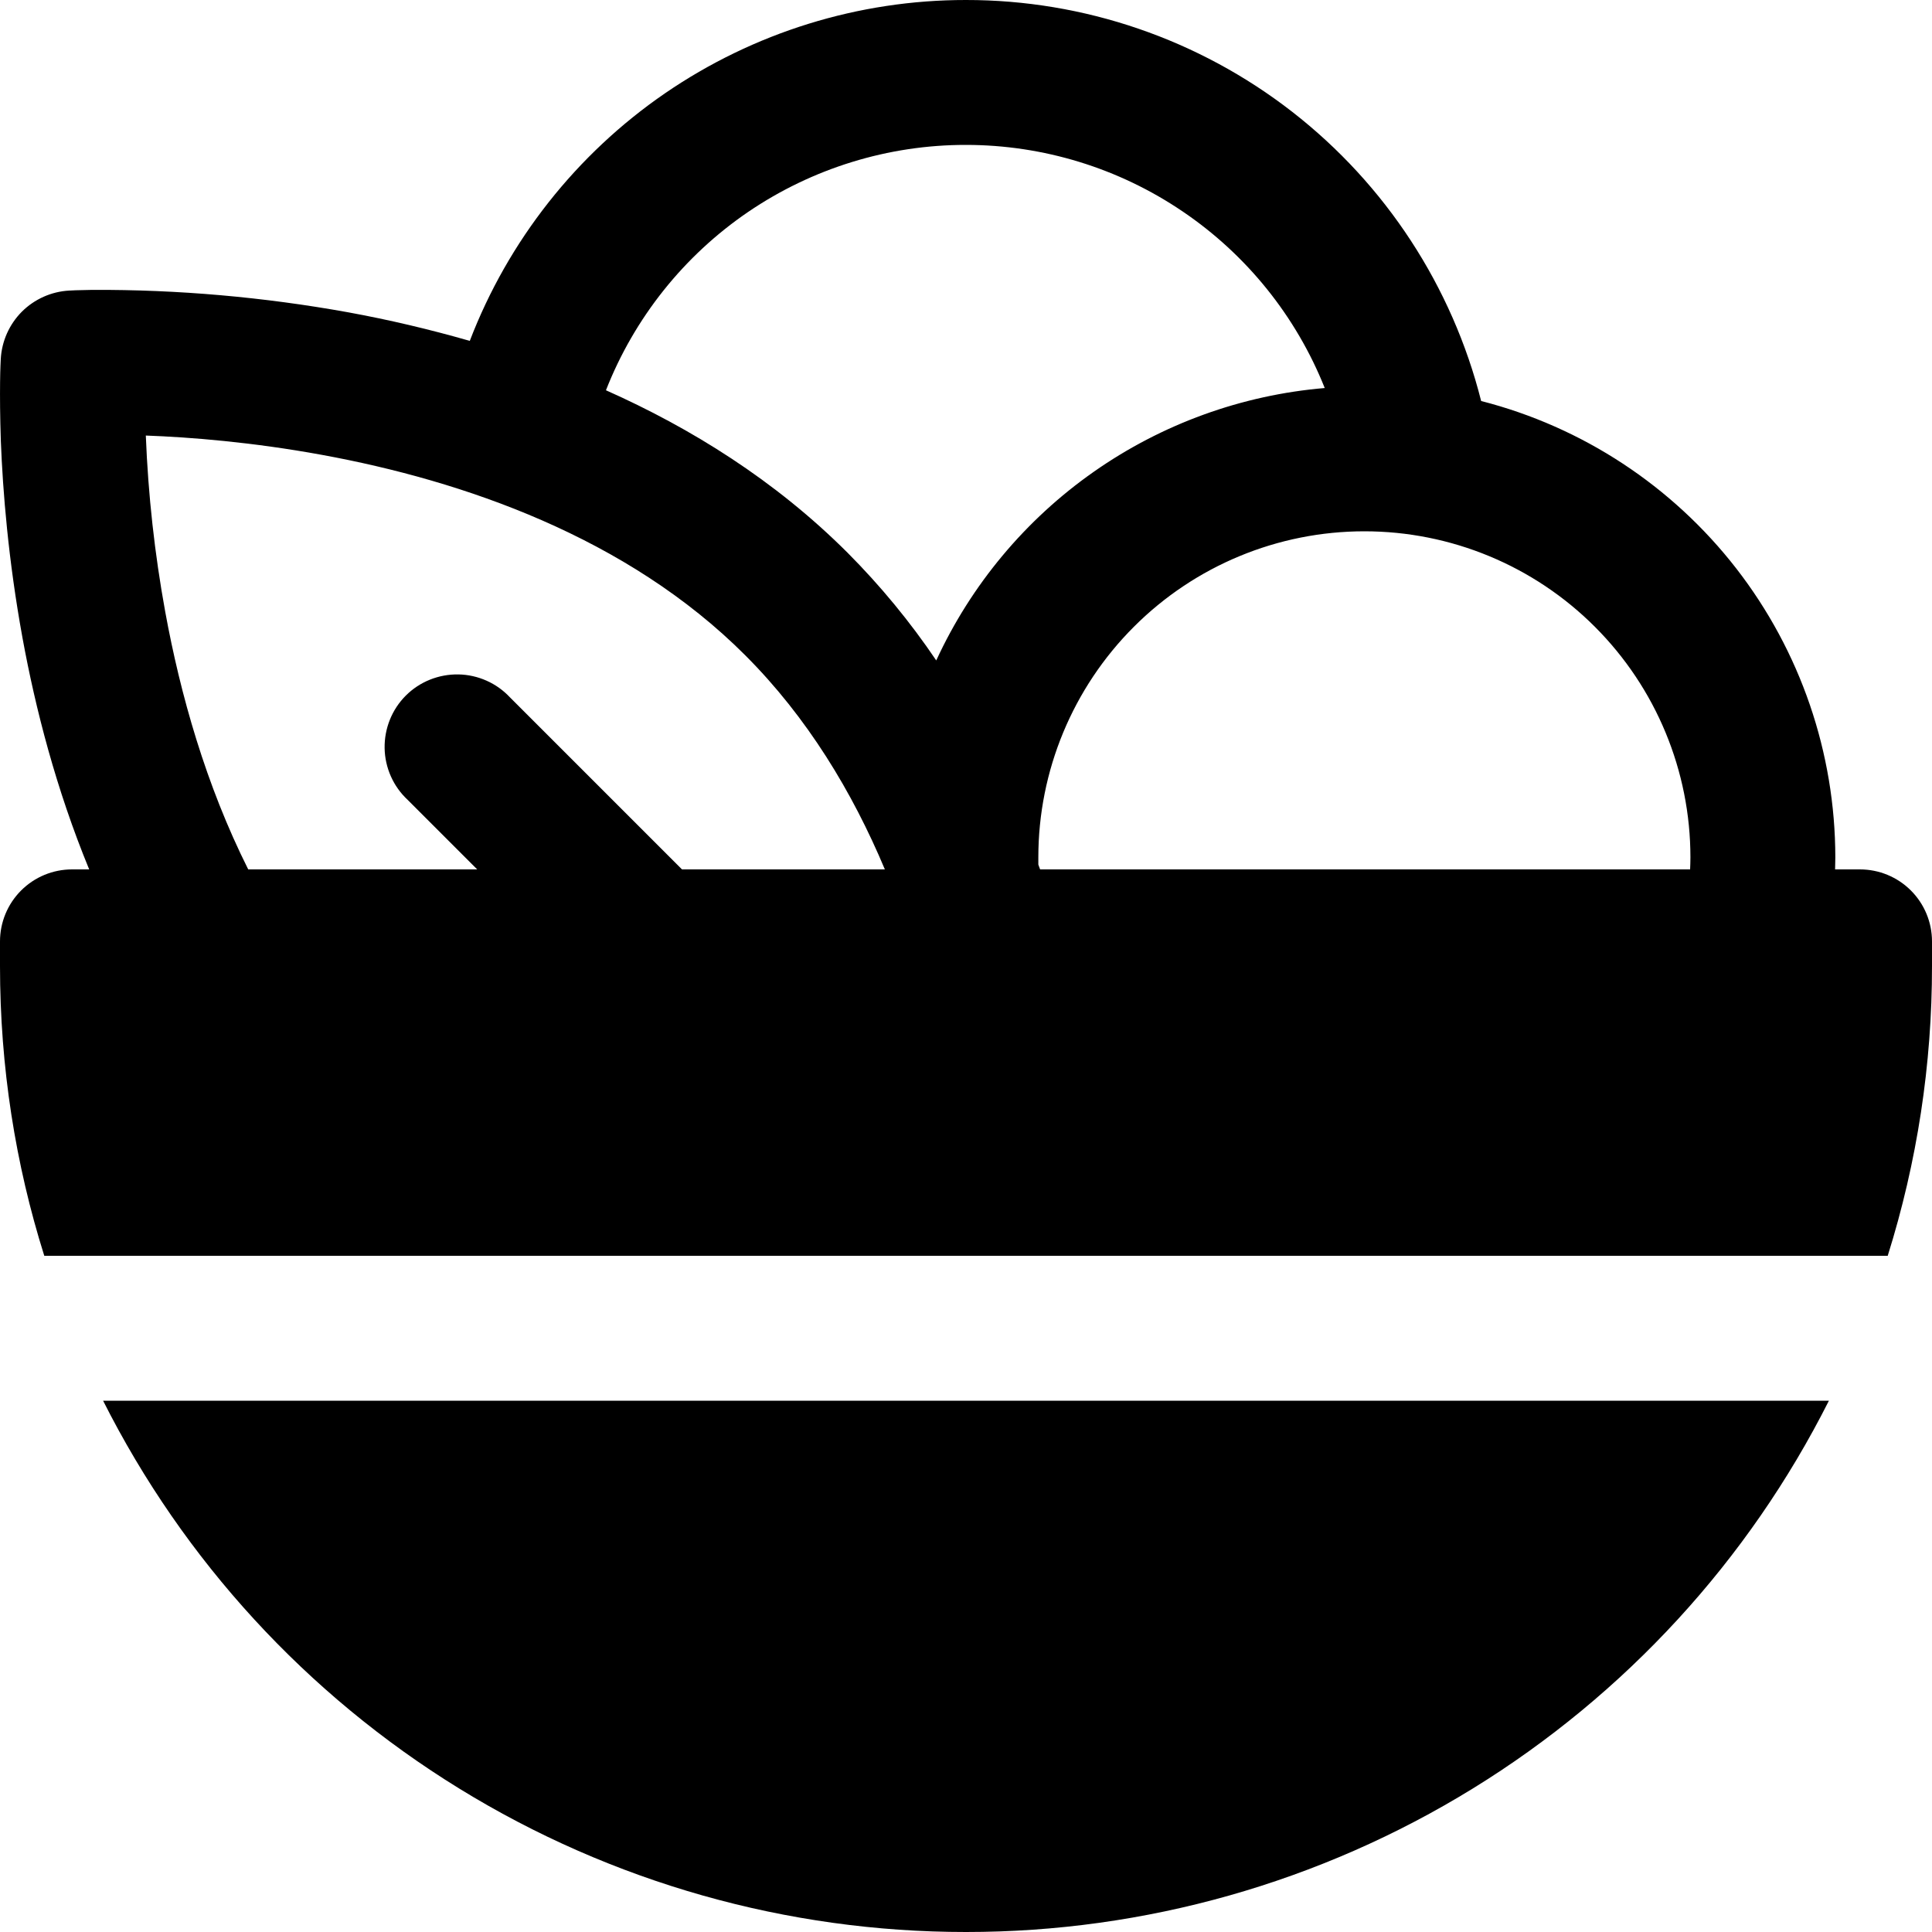 <svg width="25" height="25" viewBox="0 0 25 25" fill="none" xmlns="http://www.w3.org/2000/svg">
<path d="M12.5 6.00584e-07C11.109 -0.001 9.751 0.421 8.604 1.208C7.458 1.996 6.577 3.113 6.079 4.411C5.56 4.262 5.035 4.138 4.504 4.041C3.412 3.844 2.304 3.746 1.195 3.751L0.98 3.756L0.92 3.759L0.895 3.76C0.664 3.773 0.447 3.87 0.283 4.033C0.12 4.197 0.023 4.414 0.01 4.645L0.006 4.731C0.004 4.781 0.002 4.853 0.001 4.945C-0.001 5.128 7.91624e-08 5.389 0.011 5.71C0.036 6.353 0.107 7.245 0.291 8.254C0.459 9.172 0.726 10.21 1.154 11.25H0.932C0.685 11.25 0.448 11.348 0.273 11.523C0.098 11.698 0 11.935 0 12.182V12.5C0 13.806 0.2 15.066 0.573 16.25H24.427C24.808 15.036 25.001 13.772 25 12.5V12.182C25 11.935 24.902 11.698 24.727 11.523C24.552 11.348 24.315 11.25 24.067 11.25H23.746L23.749 11.094C23.748 9.741 23.297 8.426 22.468 7.357C21.638 6.288 20.477 5.525 19.166 5.189C18.791 3.705 17.931 2.389 16.724 1.449C15.516 0.509 14.029 -0.001 12.499 6.00584e-07M12.499 1.875C13.499 1.875 14.476 2.175 15.303 2.736C16.131 3.296 16.772 4.093 17.142 5.021C16.068 5.112 15.036 5.486 14.153 6.105C13.27 6.724 12.566 7.567 12.115 8.546C11.778 8.047 11.394 7.581 10.969 7.154C10.033 6.218 8.944 5.541 7.841 5.05C8.208 4.114 8.849 3.31 9.68 2.743C10.512 2.177 11.494 1.874 12.5 1.875M21.874 11.094C21.874 11.146 21.872 11.198 21.87 11.25H13.459L13.436 11.188V11.094C13.436 9.975 13.881 8.902 14.672 8.111C15.463 7.319 16.536 6.875 17.655 6.875C18.774 6.875 19.847 7.319 20.638 8.111C21.429 8.902 21.874 9.975 21.874 11.094ZM9.644 8.48C10.447 9.283 11.03 10.249 11.45 11.25H8.825L6.6 9.025C6.514 8.933 6.411 8.859 6.296 8.808C6.181 8.757 6.057 8.729 5.931 8.727C5.805 8.725 5.68 8.748 5.563 8.795C5.446 8.842 5.34 8.912 5.251 9.001C5.162 9.09 5.092 9.196 5.045 9.313C4.998 9.43 4.975 9.555 4.977 9.681C4.979 9.807 5.007 9.931 5.058 10.046C5.109 10.161 5.183 10.264 5.275 10.35L6.175 11.25H3.212C2.663 10.155 2.333 8.984 2.138 7.916C2.001 7.164 1.917 6.403 1.887 5.639V5.636C2.462 5.657 3.265 5.721 4.166 5.886C5.991 6.22 8.115 6.949 9.644 8.48ZM1.334 18.125C2.376 20.193 3.971 21.93 5.943 23.144C7.915 24.358 10.185 25.001 12.5 25C14.815 25.001 17.085 24.358 19.057 23.144C21.029 21.93 22.624 20.193 23.666 18.125H1.334Z" fill="black"/>
</svg>
